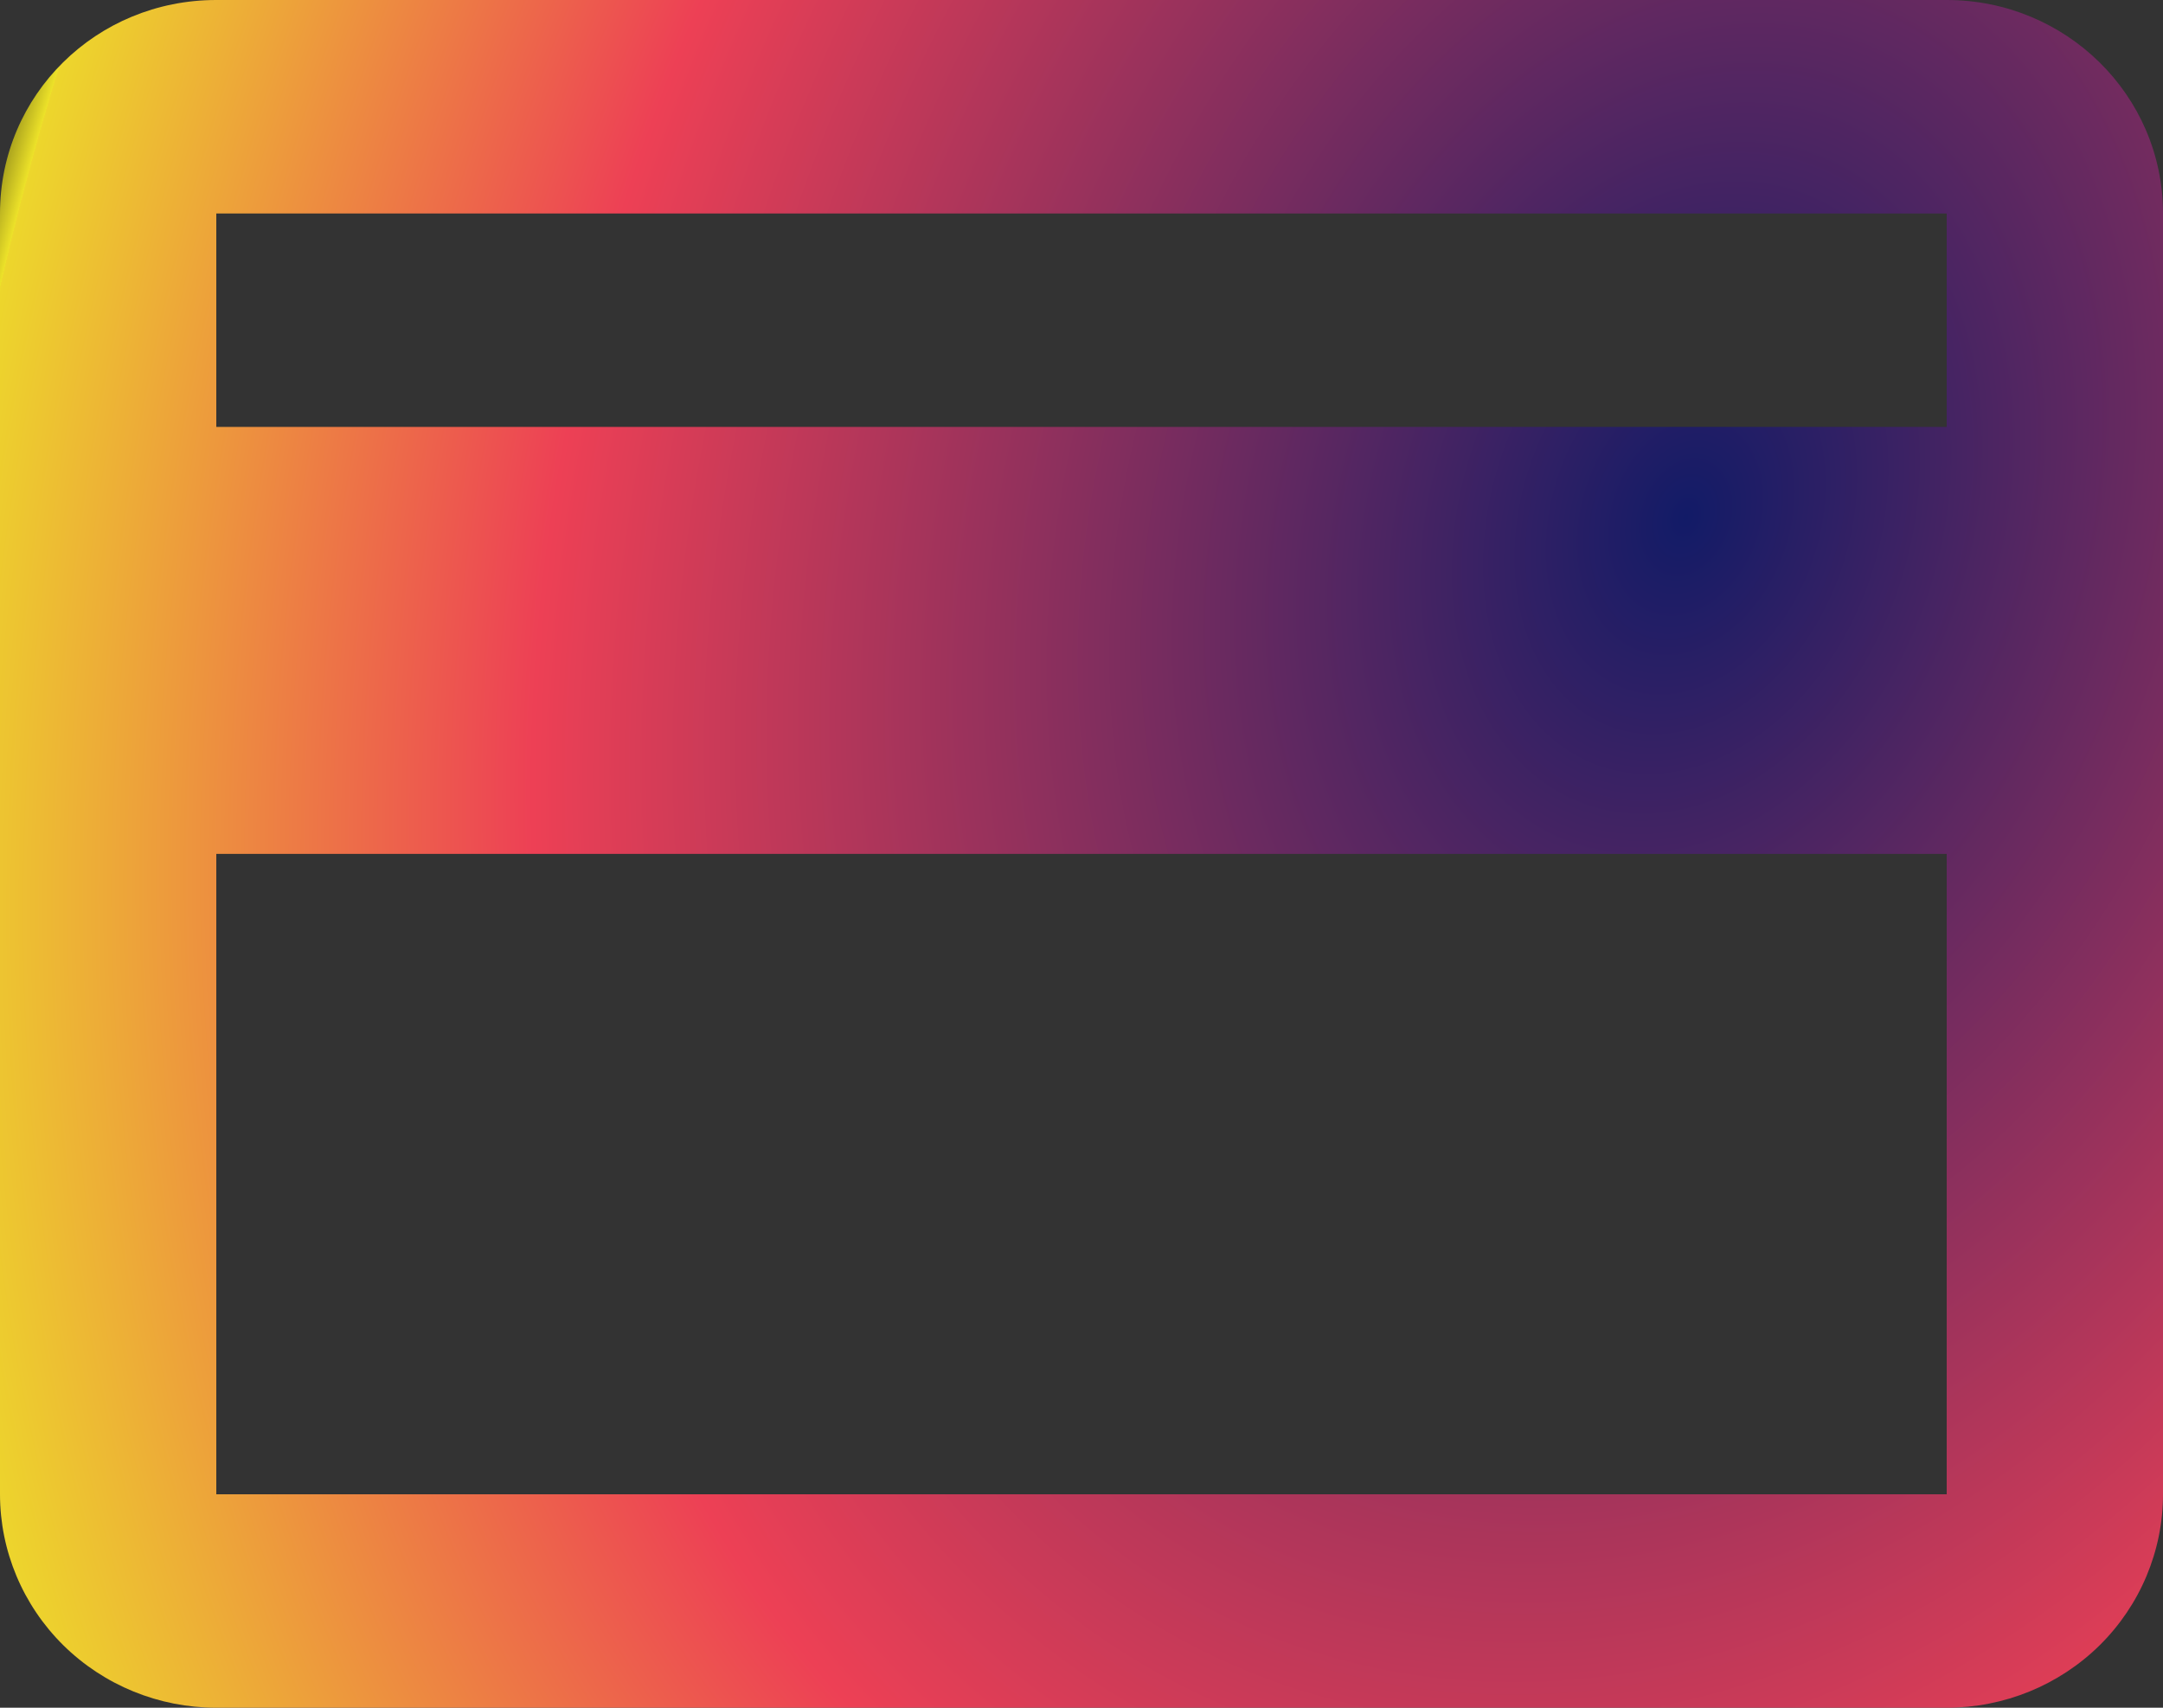  <svg viewBox="0 0 19 15" fill="none" xmlns="http://www.w3.org/2000/svg">
			<rect x="0" y="0" width="19" height="15" fill="#333333" stroke="none"/>
			<path
					d="M17.1 3.75H1.9V1.875H17.1M17.1 13.125H1.9V7.5H17.1M17.1 0H1.9C0.846 0 0 0.834 0 1.875V13.125C0 13.622 0.2 14.099 0.556 14.451C0.913 14.803 1.396 15 1.9 15H17.1C17.604 15 18.087 14.803 18.444 14.451C18.8 14.099 19 13.622 19 13.125V1.875C19 0.834 18.145 0 17.1 0Z"
					fill="url(#paint0_radial_676_99)" />
			<defs>
					<radialGradient id="paint0_radial_676_99" cx="0" cy="0" r="1"
							gradientUnits="userSpaceOnUse"
							gradientTransform="translate(14.801 4.625) rotate(17.352) scale(15.507 20.482)">
							<stop stop-color="#121B67" />
							<stop offset="0.635" stop-color="#ED4055" />
							<stop offset="0.968" stop-color="#EDD62C" />
							<stop offset="0.969" stop-color="#EDDA2B" />
							<stop offset="0.969" stop-color="#EDDE2A" />
							<stop offset="0.969" stop-color="#EDE229" />
							<stop offset="0.999" stop-color="#615E11" />
							<stop offset="0.999" stop-color="#EDE927" />
							<stop offset="0.999" stop-color="#EDEB27" />
							<stop offset="1" stop-color="#EDEC26" />
							<stop offset="1" stop-color="#EDEE26" />
							<stop offset="1" stop-color="#EDF224" />
							<stop offset="1" stop-color="#EDF623" />
							<stop offset="1" stop-color="#EDFB22" />
							<stop offset="1" stop-color="#EDFF21" />
							<stop offset="1" stop-color="#EDFF21" />
							<stop offset="1" stop-color="#EDFF21" />
							<stop offset="1" stop-color="#EDFF21" />
							<stop offset="1" stop-color="#EDFF21" />
							<stop offset="1" stop-color="#EDFF21" />
					</radialGradient>
			</defs>
	</svg>